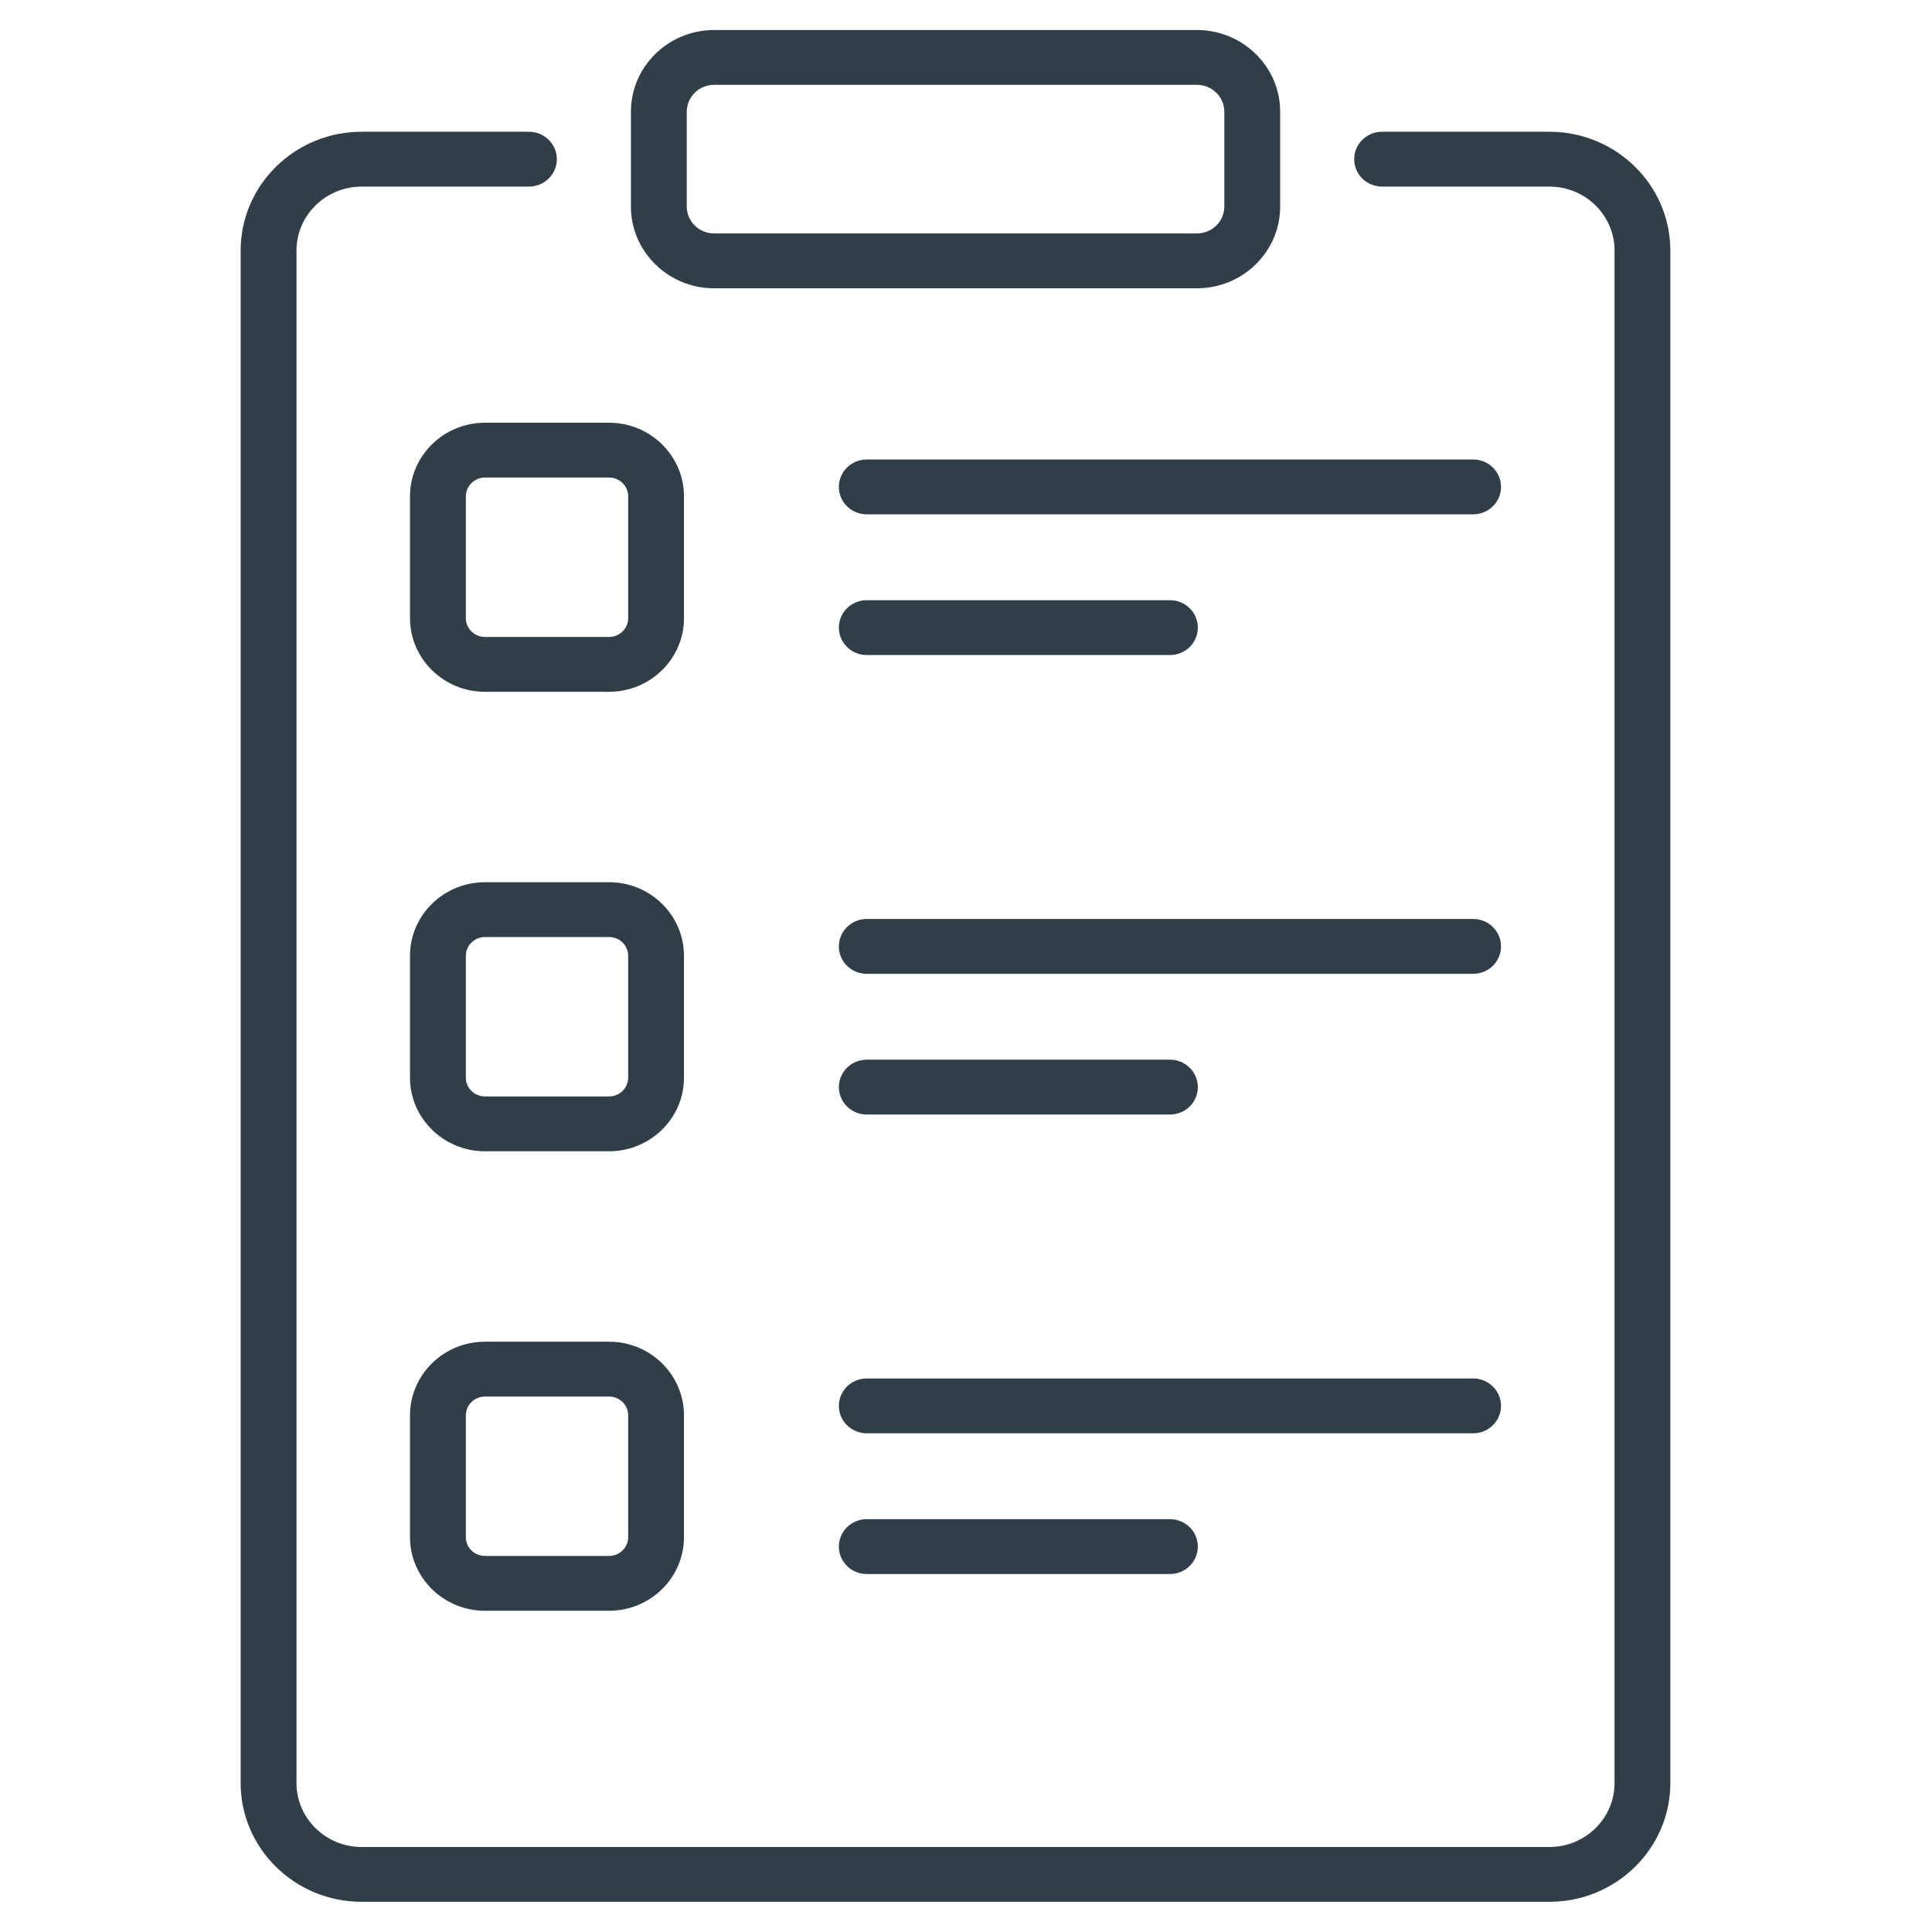 <svg width="41" height="41" viewBox="0 0 41 41" fill="none" xmlns="http://www.w3.org/2000/svg">
<g clip-path="url(#clip0_169_1573)">
<path d="M24.828 13.901H18.394C18.067 13.901 17.802 13.641 17.802 13.319C17.802 12.998 18.067 12.737 18.394 12.737H24.828C25.155 12.737 25.42 12.998 25.42 13.319C25.42 13.641 25.155 13.901 24.828 13.901Z" fill="#303E48"/>
<path d="M31.262 10.915H18.394C18.067 10.915 17.802 10.654 17.802 10.333C17.802 10.011 18.067 9.751 18.394 9.751H31.262C31.589 9.751 31.854 10.011 31.854 10.333C31.854 10.654 31.589 10.915 31.262 10.915Z" fill="#303E48"/>
<path d="M24.828 23.652H18.394C18.067 23.652 17.802 23.392 17.802 23.07C17.802 22.749 18.067 22.488 18.394 22.488H24.828C25.155 22.488 25.42 22.749 25.42 23.07C25.42 23.392 25.155 23.652 24.828 23.652Z" fill="#303E48"/>
<path d="M31.262 20.666H18.394C18.067 20.666 17.802 20.405 17.802 20.084C17.802 19.762 18.067 19.502 18.394 19.502H31.262C31.589 19.502 31.854 19.762 31.854 20.084C31.854 20.405 31.589 20.666 31.262 20.666Z" fill="#303E48"/>
<path d="M24.828 33.403H18.394C18.067 33.403 17.802 33.143 17.802 32.821C17.802 32.5 18.067 32.239 18.394 32.239H24.828C25.155 32.239 25.42 32.5 25.42 32.821C25.42 33.143 25.155 33.403 24.828 33.403Z" fill="#303E48"/>
<path d="M31.262 30.417H18.394C18.067 30.417 17.802 30.156 17.802 29.835C17.802 29.513 18.067 29.253 18.394 29.253H31.262C31.589 29.253 31.854 29.513 31.854 29.835C31.854 30.156 31.589 30.417 31.262 30.417Z" fill="#303E48"/>
<path d="M25.401 6.118H15.155C14.181 6.118 13.389 5.34 13.389 4.383V2.371C13.389 1.415 14.181 0.637 15.155 0.637H25.4C26.374 0.637 27.167 1.415 27.167 2.371V4.383C27.167 5.34 26.374 6.118 25.401 6.118ZM15.155 1.8C14.834 1.8 14.574 2.057 14.574 2.371V4.383C14.574 4.698 14.834 4.954 15.155 4.954H25.4C25.721 4.954 25.982 4.698 25.982 4.383V2.371C25.982 2.056 25.721 1.8 25.4 1.8H15.155Z" fill="#303E48"/>
<path d="M12.925 14.681H10.292C9.415 14.681 8.701 13.98 8.701 13.119V10.533C8.701 9.672 9.415 8.971 10.292 8.971H12.925C13.802 8.971 14.515 9.672 14.515 10.533V13.119C14.515 13.98 13.802 14.681 12.925 14.681ZM10.292 10.134C10.068 10.134 9.886 10.313 9.886 10.533V13.119C9.886 13.339 10.068 13.517 10.292 13.517H12.925C13.149 13.517 13.331 13.339 13.331 13.119V10.533C13.331 10.313 13.149 10.134 12.925 10.134H10.292Z" fill="#303E48"/>
<path d="M12.925 24.432H10.292C9.415 24.432 8.701 23.731 8.701 22.87V20.284C8.701 19.422 9.415 18.722 10.292 18.722H12.925C13.802 18.722 14.515 19.422 14.515 20.284V22.87C14.515 23.731 13.802 24.432 12.925 24.432ZM10.292 19.885C10.068 19.885 9.886 20.064 9.886 20.284V22.87C9.886 23.09 10.068 23.268 10.292 23.268H12.925C13.149 23.268 13.331 23.09 13.331 22.87V20.284C13.331 20.064 13.149 19.885 12.925 19.885H10.292Z" fill="#303E48"/>
<path d="M12.925 34.183H10.292C9.415 34.183 8.701 33.482 8.701 32.621V30.035C8.701 29.174 9.415 28.473 10.292 28.473H12.925C13.802 28.473 14.515 29.174 14.515 30.035V32.621C14.515 33.482 13.802 34.183 12.925 34.183ZM10.292 29.637C10.068 29.637 9.886 29.815 9.886 30.035V32.621C9.886 32.841 10.068 33.02 10.292 33.02H12.925C13.149 33.02 13.331 32.841 13.331 32.621V30.035C13.331 29.815 13.149 29.637 12.925 29.637H10.292Z" fill="#303E48"/>
<path d="M32.881 40.359H7.674C6.259 40.359 5.107 39.228 5.107 37.839V5.317C5.107 3.927 6.259 2.796 7.674 2.796H11.224C11.552 2.796 11.817 3.056 11.817 3.378C11.817 3.699 11.552 3.96 11.224 3.96H7.674C6.912 3.96 6.292 4.568 6.292 5.317V37.839C6.292 38.587 6.912 39.196 7.674 39.196H32.881C33.643 39.196 34.263 38.587 34.263 37.839V5.317C34.263 4.568 33.643 3.96 32.881 3.96H29.331C29.003 3.96 28.738 3.699 28.738 3.378C28.738 3.056 29.003 2.796 29.331 2.796H32.881C34.296 2.796 35.447 3.927 35.447 5.317V37.839C35.447 39.228 34.296 40.359 32.881 40.359Z" fill="#303E48"/>
</g>
<defs>
<clipPath id="clip0_169_1573">
<rect width="40.444" height="39.722" fill="white" transform="translate(0.056 0.637)"/>
</clipPath>
</defs>
</svg>
